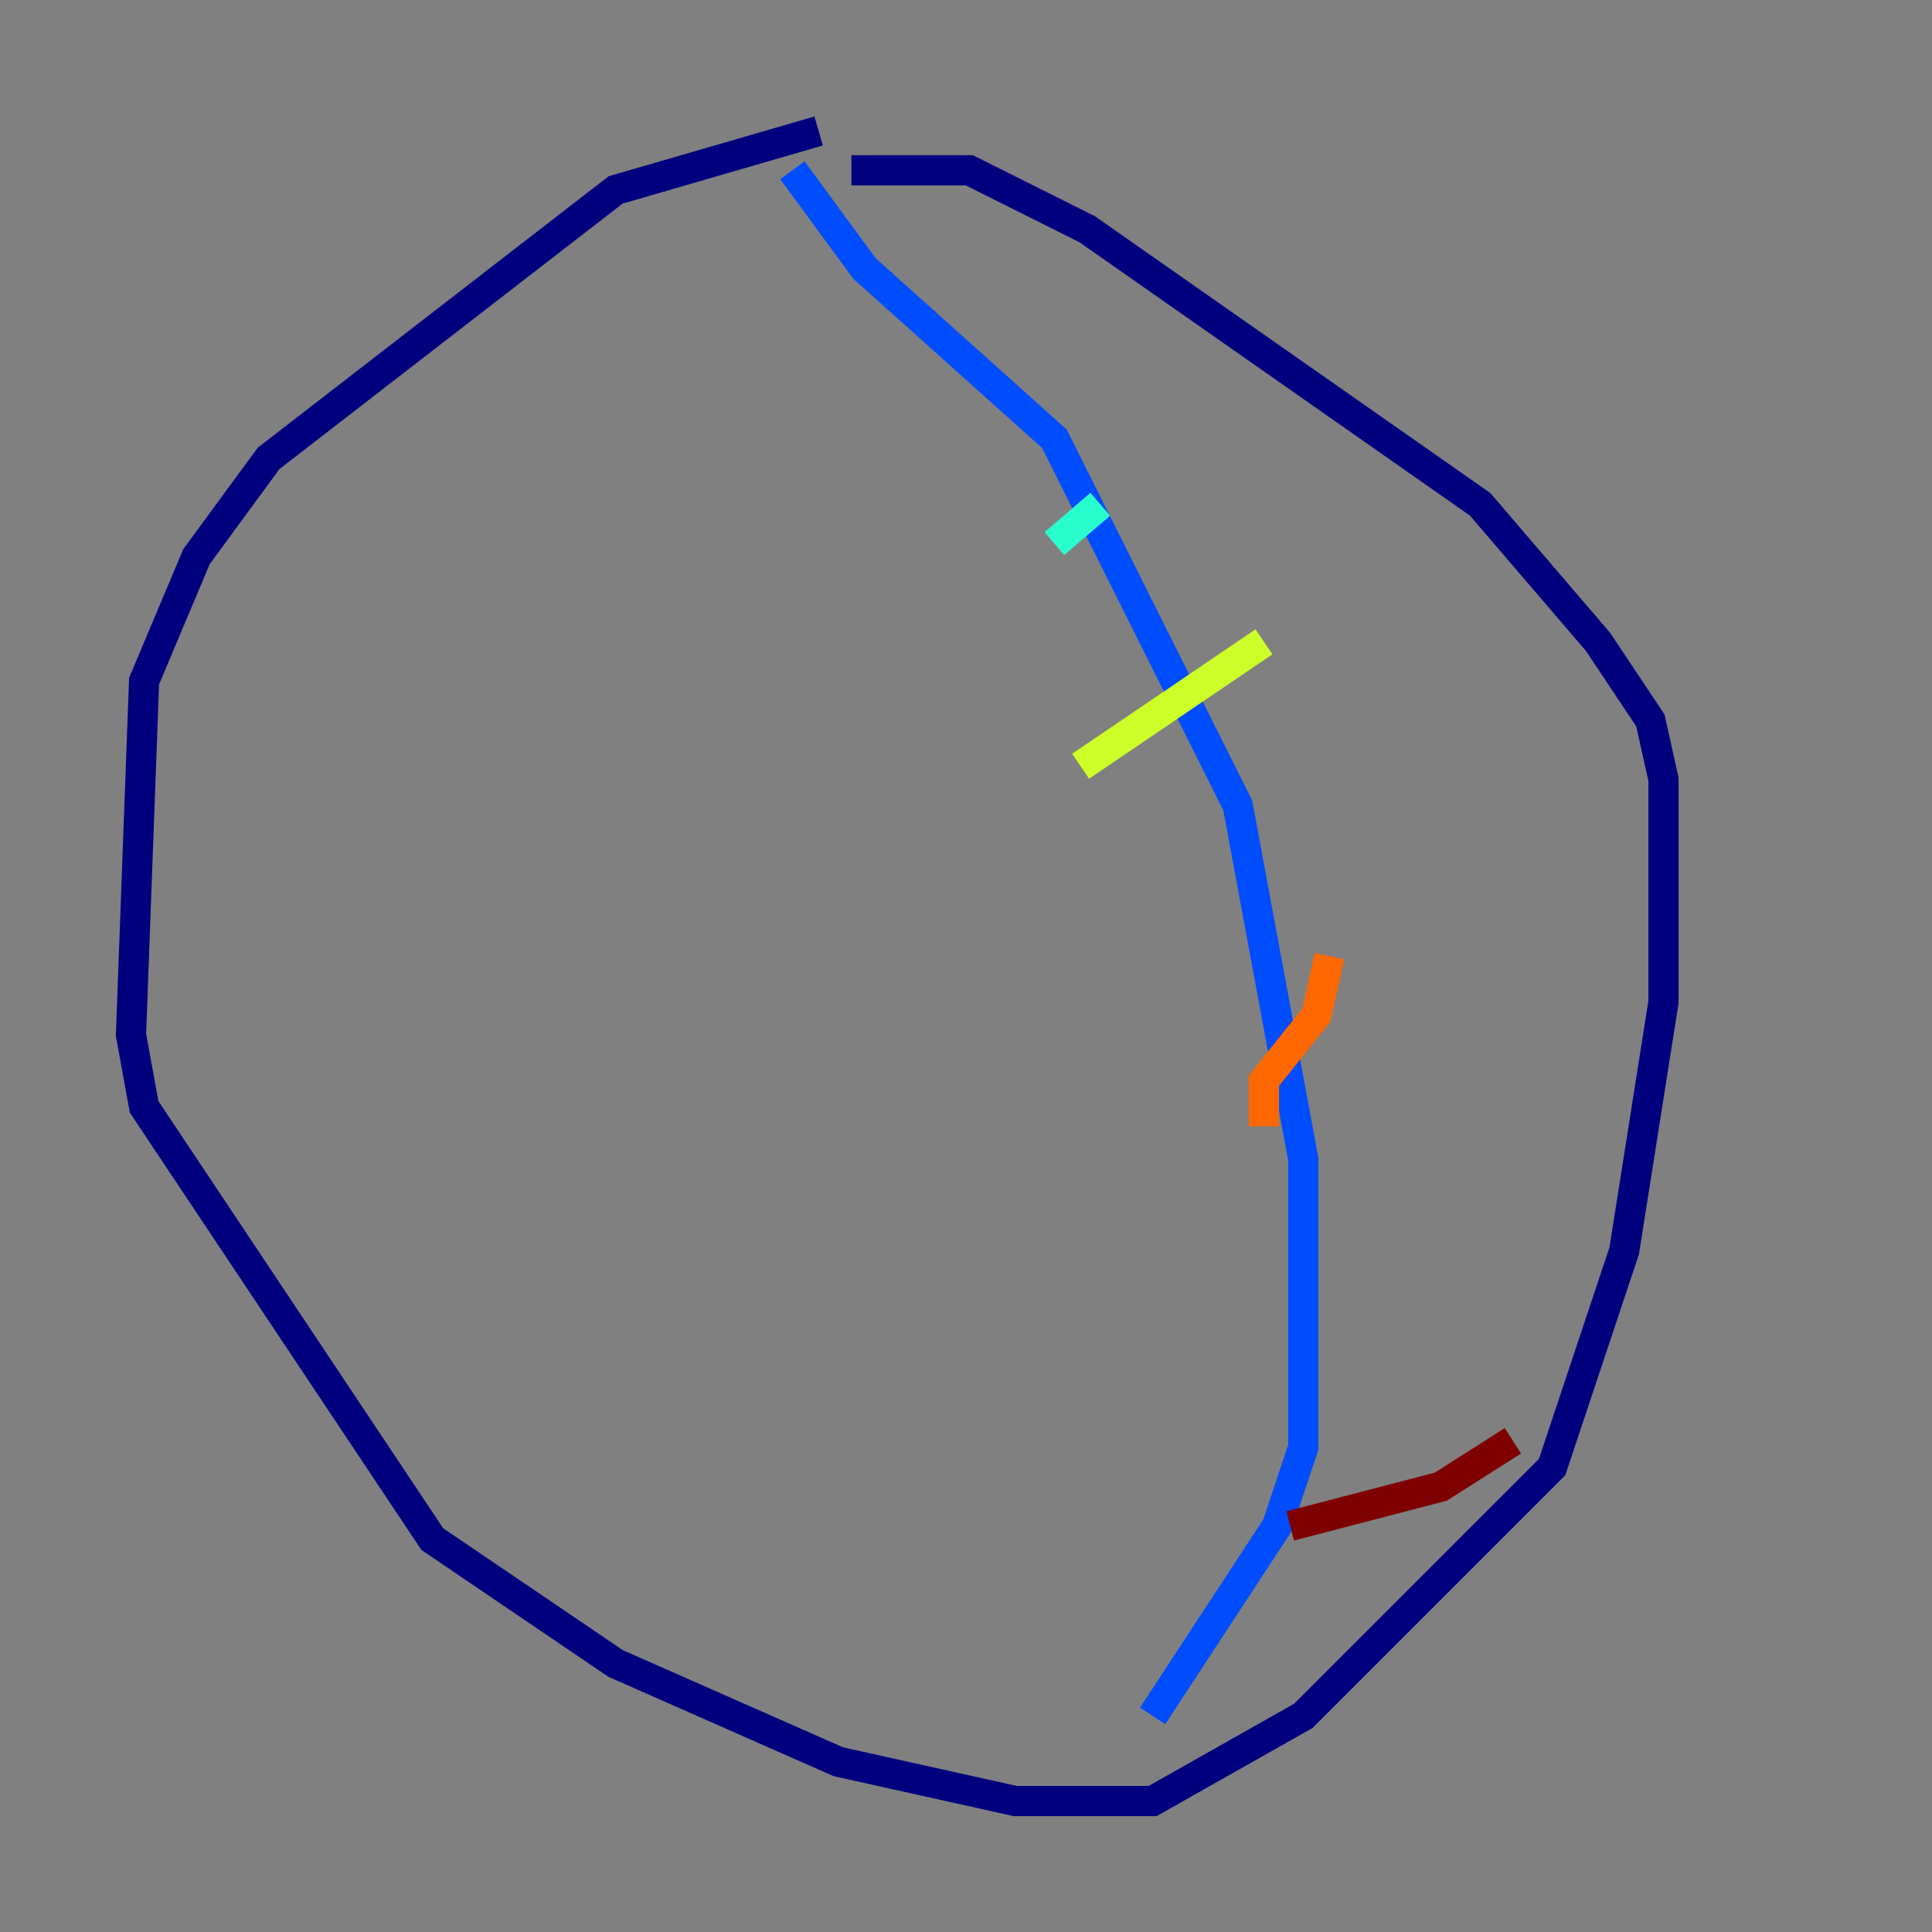 <?xml version="1.0" encoding="utf-8" ?>
<svg baseProfile="tiny" height="128" version="1.2" viewBox="0,0,128,128" width="128" xmlns="http://www.w3.org/2000/svg" xmlns:ev="http://www.w3.org/2001/xml-events" xmlns:xlink="http://www.w3.org/1999/xlink"><rect x="0" y="0" width="128" height="128" fill="#808080" stroke="none"/><defs /><polyline fill="none" points="54.237,8.678 40.786,12.583 17.79,30.373 13.017,36.881 9.546,45.125 8.678,68.556 9.546,73.329 28.637,101.966 40.786,110.21 55.539,116.719 67.254,119.322 76.366,119.322 86.346,113.681 102.834,97.193 107.607,82.875 110.21,66.386 110.21,51.634 109.342,47.729 105.871,42.522 98.061,33.41 72.027,15.186 64.217,11.281 56.407,11.281" stroke="#00007f" stroke-width="2" /><polyline fill="none" points="52.502,11.281 57.275,17.79 69.858,29.071 82.007,53.37 86.346,76.8 86.346,95.891 84.61,101.098 76.366,113.681" stroke="#004cff" stroke-width="2" /><polyline fill="none" points="72.895,33.41 69.858,36.014" stroke="#29ffcd" stroke-width="2" /><polyline fill="none" points="83.742,42.522 71.593,50.766" stroke="#cdff29" stroke-width="2" /><polyline fill="none" points="88.081,63.349 87.214,67.254 83.742,71.593 83.742,74.63" stroke="#ff6700" stroke-width="2" /><polyline fill="none" points="100.231,95.458 95.458,98.495 85.478,101.098" stroke="#7f0000" stroke-width="2" /></svg>